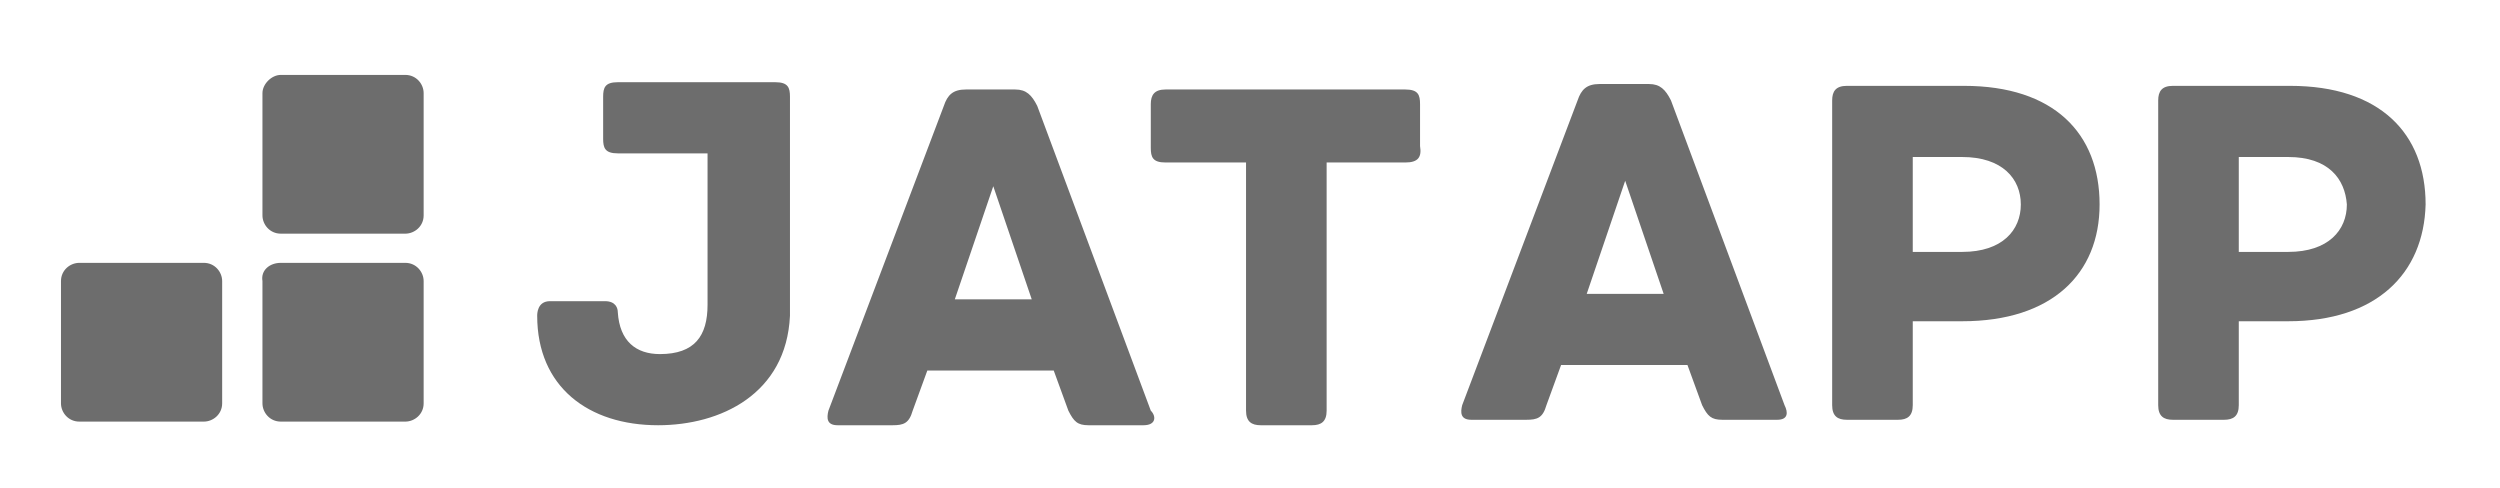<svg width="164" height="32" viewBox="0 0 164 32" fill="none" xmlns="http://www.w3.org/2000/svg">
<g filter="url(#filter0_d_28_759)">
<path d="M92.194 6.659H87.027V22.939C87.027 23.657 86.667 23.896 86.066 23.896H82.701C82.101 23.896 81.74 23.657 81.74 22.939V6.659H76.453C75.612 6.659 75.492 6.3 75.492 5.702V2.829C75.492 2.23 75.733 1.871 76.453 1.871H92.194C93.035 1.871 93.155 2.23 93.155 2.829V5.582C93.275 6.3 93.035 6.659 92.194 6.659ZM75.012 23.896H71.407C70.686 23.896 70.446 23.657 70.085 22.939L69.124 20.305H60.833L59.872 22.939C59.632 23.777 59.271 23.896 58.55 23.896H54.946C54.225 23.896 54.225 23.418 54.345 22.939L61.915 2.949C62.155 2.23 62.515 1.871 63.356 1.871H66.601C67.322 1.871 67.682 2.23 68.043 2.949L75.492 22.939C75.853 23.298 75.853 23.896 75.012 23.896ZM65.159 8.216L62.636 15.637H67.682L65.159 8.216ZM43.17 23.896C38.605 23.896 35.24 21.383 35.24 16.714C35.24 16.595 35.24 15.757 36.081 15.757H39.686C40.407 15.757 40.527 16.236 40.527 16.475C40.647 18.39 41.729 19.228 43.291 19.228C45.574 19.228 46.415 18.031 46.415 15.996V6.061H40.527C39.686 6.061 39.566 5.702 39.566 5.103V2.35C39.566 1.752 39.686 1.393 40.527 1.393H50.86C51.702 1.393 51.822 1.752 51.822 2.35V16.714C51.581 21.862 47.256 23.896 43.17 23.896Z" fill="#6D6D6D"/>
<path d="M18.419 0.914H26.589C27.31 0.914 27.791 1.512 27.791 2.111V10.131C27.791 10.849 27.19 11.328 26.589 11.328H18.419C17.698 11.328 17.217 10.729 17.217 10.131V2.111C17.217 1.512 17.818 0.914 18.419 0.914Z" fill="#6D6D6D"/>
<path d="M5.202 13.243H13.372C14.093 13.243 14.574 13.842 14.574 14.44V22.46C14.574 23.178 13.973 23.657 13.372 23.657H5.202C4.481 23.657 4 23.059 4 22.46V14.44C4 13.722 4.601 13.243 5.202 13.243Z" fill="#6D6D6D"/>
<path d="M18.419 13.243H26.589C27.31 13.243 27.791 13.842 27.791 14.44V22.46C27.791 23.178 27.19 23.657 26.589 23.657H18.419C17.698 23.657 17.217 23.059 17.217 22.46V14.44C17.097 13.722 17.698 13.243 18.419 13.243Z" fill="#6D6D6D"/>
<path d="M150.109 17.074H146.864V22.58C146.864 23.298 146.504 23.538 145.903 23.538H142.539C141.938 23.538 141.578 23.298 141.578 22.58V2.59C141.578 1.991 141.818 1.632 142.539 1.632H150.229C156.116 1.632 159.12 4.744 159.12 9.413C159 13.961 155.876 17.074 150.109 17.074ZM150.109 6.3H146.864V12.525H150.109C152.752 12.525 153.954 11.088 153.954 9.413C153.833 7.737 152.752 6.3 150.109 6.3ZM128.721 17.074H125.477V22.58C125.477 23.298 125.116 23.538 124.516 23.538H121.151C120.55 23.538 120.19 23.298 120.19 22.58V2.59C120.19 1.991 120.43 1.632 121.151 1.632H128.841C134.729 1.632 137.733 4.744 137.733 9.413C137.733 13.961 134.609 17.074 128.721 17.074ZM128.721 6.3H125.477V12.525H128.721C131.364 12.525 132.566 11.088 132.566 9.413C132.566 7.737 131.364 6.3 128.721 6.3ZM116.585 23.538H112.981C112.26 23.538 112.019 23.298 111.659 22.58L110.698 19.946H102.407L101.446 22.58C101.206 23.418 100.845 23.538 100.124 23.538H96.519C95.799 23.538 95.799 23.059 95.919 22.58L103.488 2.59C103.729 1.871 104.089 1.512 104.93 1.512H108.175C108.895 1.512 109.256 1.871 109.616 2.59L117.066 22.58C117.306 23.059 117.306 23.538 116.585 23.538ZM106.612 7.857L104.089 15.278H109.136L106.612 7.857Z" fill="#6D6D6D"/>
</g>
<defs>
<filter id="filter0_d_28_759" x="0" y="0.914" width="163.12" height="30.983" filterUnits="userSpaceOnUse" color-interpolation-filters="sRGB">
<feFlood flood-opacity="0" result="BackgroundImageFix"/>
<feColorMatrix in="SourceAlpha" type="matrix" values="0 0 0 0 0 0 0 0 0 0 0 0 0 0 0 0 0 0 127 0" result="hardAlpha"/>
<feOffset dy="4"/>
<feGaussianBlur stdDeviation="2"/>
<feComposite in2="hardAlpha" operator="out"/>
<feColorMatrix type="matrix" values="0 0 0 0 0 0 0 0 0 0 0 0 0 0 0 0 0 0 0.25 0"/>
<feBlend mode="normal" in2="BackgroundImageFix" result="effect1_dropShadow_28_759"/>
<feBlend mode="normal" in="SourceGraphic" in2="effect1_dropShadow_28_759" result="shape"/>
</filter>
</defs>
</svg>
